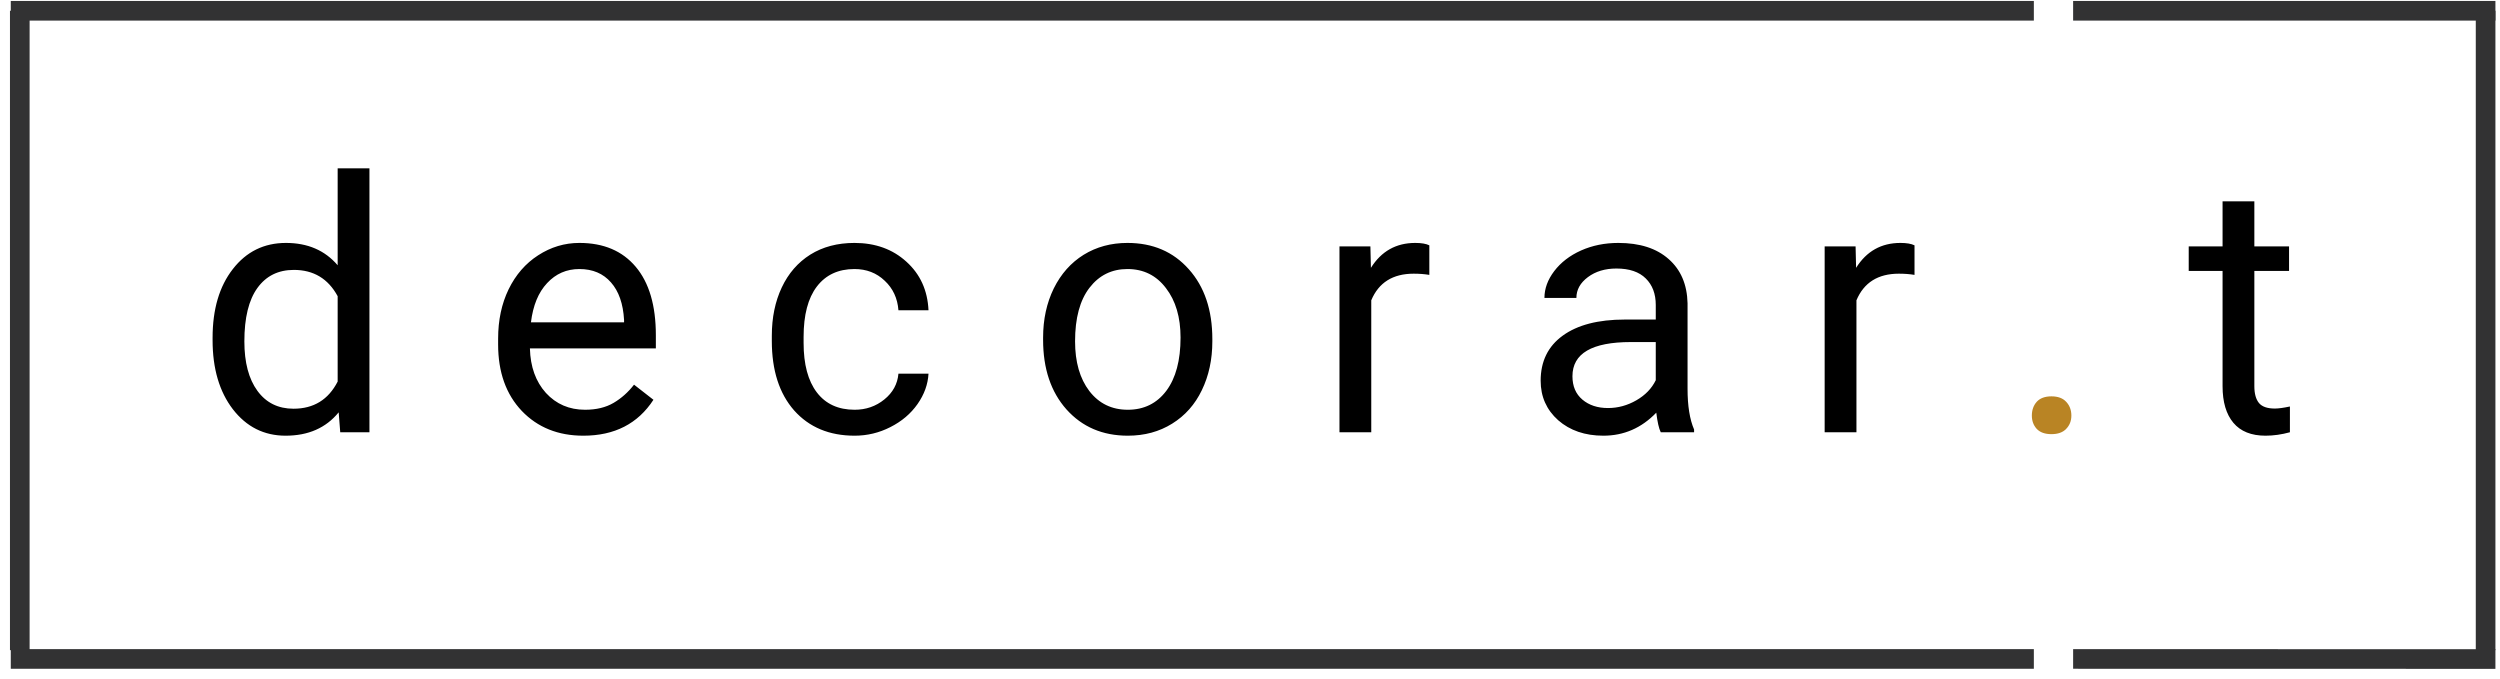 <svg width="232" height="63" viewBox="0 0 232 63" fill="none" xmlns="http://www.w3.org/2000/svg">
<path d="M19.728 31.345C19.728 28.698 20.355 26.572 21.609 24.967C22.863 23.351 24.506 22.544 26.536 22.544C28.555 22.544 30.155 23.235 31.335 24.616V15.624H34.284V40.114H31.574L31.43 38.264C30.251 39.71 28.608 40.432 26.504 40.432C24.506 40.432 22.874 39.614 21.609 37.977C20.355 36.34 19.728 34.204 19.728 31.568V31.345ZM22.677 31.679C22.677 33.635 23.081 35.166 23.889 36.271C24.697 37.377 25.813 37.929 27.237 37.929C29.108 37.929 30.474 37.09 31.335 35.41V27.486C30.453 25.86 29.097 25.047 27.269 25.047C25.824 25.047 24.697 25.605 23.889 26.721C23.081 27.837 22.677 29.49 22.677 31.679ZM54.134 40.432C51.796 40.432 49.893 39.667 48.426 38.137C46.96 36.595 46.226 34.539 46.226 31.966V31.424C46.226 29.713 46.55 28.188 47.199 26.848C47.858 25.498 48.772 24.446 49.941 23.692C51.121 22.926 52.397 22.544 53.768 22.544C56.011 22.544 57.754 23.282 58.997 24.76C60.241 26.237 60.863 28.352 60.863 31.105V32.333H49.176C49.218 34.034 49.713 35.41 50.659 36.462C51.615 37.504 52.827 38.025 54.294 38.025C55.336 38.025 56.218 37.812 56.941 37.387C57.663 36.962 58.296 36.399 58.838 35.697L60.639 37.1C59.194 39.322 57.026 40.432 54.134 40.432ZM53.768 24.967C52.577 24.967 51.578 25.403 50.77 26.274C49.962 27.135 49.463 28.347 49.272 29.91H57.913V29.686C57.828 28.188 57.424 27.029 56.701 26.211C55.979 25.382 55.001 24.967 53.768 24.967ZM79.31 38.025C80.362 38.025 81.281 37.706 82.068 37.068C82.855 36.431 83.29 35.633 83.375 34.677H86.165C86.112 35.665 85.772 36.606 85.145 37.499C84.518 38.392 83.678 39.104 82.626 39.635C81.584 40.167 80.479 40.432 79.31 40.432C76.961 40.432 75.09 39.651 73.697 38.089C72.316 36.516 71.625 34.369 71.625 31.648V31.153C71.625 29.474 71.933 27.98 72.549 26.673C73.166 25.366 74.048 24.351 75.196 23.628C76.355 22.905 77.721 22.544 79.294 22.544C81.228 22.544 82.833 23.123 84.109 24.282C85.395 25.44 86.08 26.944 86.165 28.794H83.375C83.29 27.677 82.865 26.763 82.1 26.051C81.345 25.328 80.41 24.967 79.294 24.967C77.795 24.967 76.631 25.509 75.802 26.593C74.984 27.667 74.574 29.224 74.574 31.265V31.823C74.574 33.81 74.984 35.341 75.802 36.415C76.62 37.488 77.79 38.025 79.31 38.025ZM96.8 31.329C96.8 29.639 97.129 28.119 97.788 26.769C98.458 25.419 99.383 24.377 100.563 23.644C101.753 22.91 103.108 22.544 104.628 22.544C106.977 22.544 108.875 23.357 110.32 24.983C111.776 26.609 112.505 28.772 112.505 31.472V31.679C112.505 33.359 112.18 34.868 111.532 36.207C110.894 37.536 109.975 38.572 108.774 39.316C107.583 40.06 106.212 40.432 104.66 40.432C102.322 40.432 100.425 39.619 98.968 37.993C97.523 36.367 96.8 34.214 96.8 31.536V31.329ZM99.766 31.679C99.766 33.593 100.207 35.129 101.089 36.287C101.982 37.446 103.172 38.025 104.66 38.025C106.159 38.025 107.349 37.44 108.232 36.271C109.114 35.091 109.555 33.444 109.555 31.329C109.555 29.437 109.103 27.906 108.2 26.737C107.307 25.557 106.116 24.967 104.628 24.967C103.172 24.967 101.998 25.546 101.105 26.705C100.212 27.863 99.766 29.522 99.766 31.679ZM132.642 25.509C132.195 25.435 131.712 25.398 131.191 25.398C129.256 25.398 127.943 26.221 127.253 27.869V40.114H124.303V22.863H127.173L127.221 24.855C128.188 23.314 129.559 22.544 131.334 22.544C131.908 22.544 132.344 22.618 132.642 22.767V25.509ZM154.118 40.114C153.948 39.773 153.81 39.168 153.703 38.296C152.332 39.72 150.695 40.432 148.793 40.432C147.092 40.432 145.694 39.954 144.599 38.998C143.515 38.03 142.973 36.808 142.973 35.331C142.973 33.534 143.653 32.142 145.014 31.153C146.385 30.154 148.309 29.654 150.786 29.654H153.655V28.299C153.655 27.268 153.347 26.45 152.731 25.844C152.114 25.227 151.205 24.919 150.004 24.919C148.952 24.919 148.07 25.185 147.358 25.716C146.646 26.248 146.289 26.891 146.289 27.646H143.324C143.324 26.785 143.627 25.956 144.233 25.158C144.849 24.351 145.678 23.713 146.72 23.245C147.772 22.777 148.925 22.544 150.18 22.544C152.167 22.544 153.725 23.043 154.851 24.042C155.978 25.031 156.563 26.397 156.605 28.14V36.08C156.605 37.664 156.807 38.923 157.211 39.858V40.114H154.118ZM149.223 37.866C150.148 37.866 151.025 37.626 151.854 37.148C152.683 36.67 153.283 36.048 153.655 35.283V31.743H151.344C147.73 31.743 145.923 32.801 145.923 34.916C145.923 35.841 146.231 36.563 146.847 37.084C147.464 37.605 148.256 37.866 149.223 37.866ZM177.667 25.509C177.22 25.435 176.737 25.398 176.216 25.398C174.281 25.398 172.969 26.221 172.278 27.869V40.114H169.328V22.863H172.198L172.246 24.855C173.213 23.314 174.584 22.544 176.359 22.544C176.933 22.544 177.369 22.618 177.667 22.767V25.509ZM209.204 18.685V22.863H212.424V25.142H209.204V35.841C209.204 36.532 209.347 37.052 209.634 37.403C209.921 37.743 210.41 37.913 211.101 37.913C211.441 37.913 211.909 37.85 212.504 37.722V40.114C211.728 40.326 210.973 40.432 210.24 40.432C208.922 40.432 207.928 40.034 207.258 39.237C206.589 38.44 206.254 37.307 206.254 35.841V25.142H203.113V22.863H206.254V18.685H209.204Z" fill="black"/>
<path d="M188.556 38.567C188.556 38.057 188.705 37.632 189.003 37.292C189.311 36.952 189.768 36.781 190.374 36.781C190.98 36.781 191.437 36.952 191.745 37.292C192.064 37.632 192.223 38.057 192.223 38.567C192.223 39.056 192.064 39.465 191.745 39.795C191.437 40.124 190.98 40.289 190.374 40.289C189.768 40.289 189.311 40.124 189.003 39.795C188.705 39.465 188.556 39.056 188.556 38.567Z" fill="#B98424"/>
<path d="M192.386 61.15L231.575 61.158" stroke="#323233" stroke-width="1.823"/>
<path d="M1 61.15H188.741" stroke="#323233" stroke-width="1.823"/>
<path d="M1 1H188.741" stroke="#323233" stroke-width="1.823"/>
<path d="M1.836 1V60.334" stroke="#323233" stroke-width="1.823"/>
<path d="M230.664 1V60.334" stroke="#323233" stroke-width="1.823"/>
<path d="M192.386 1L231.575 1" stroke="#323233" stroke-width="1.823"/>
</svg>
